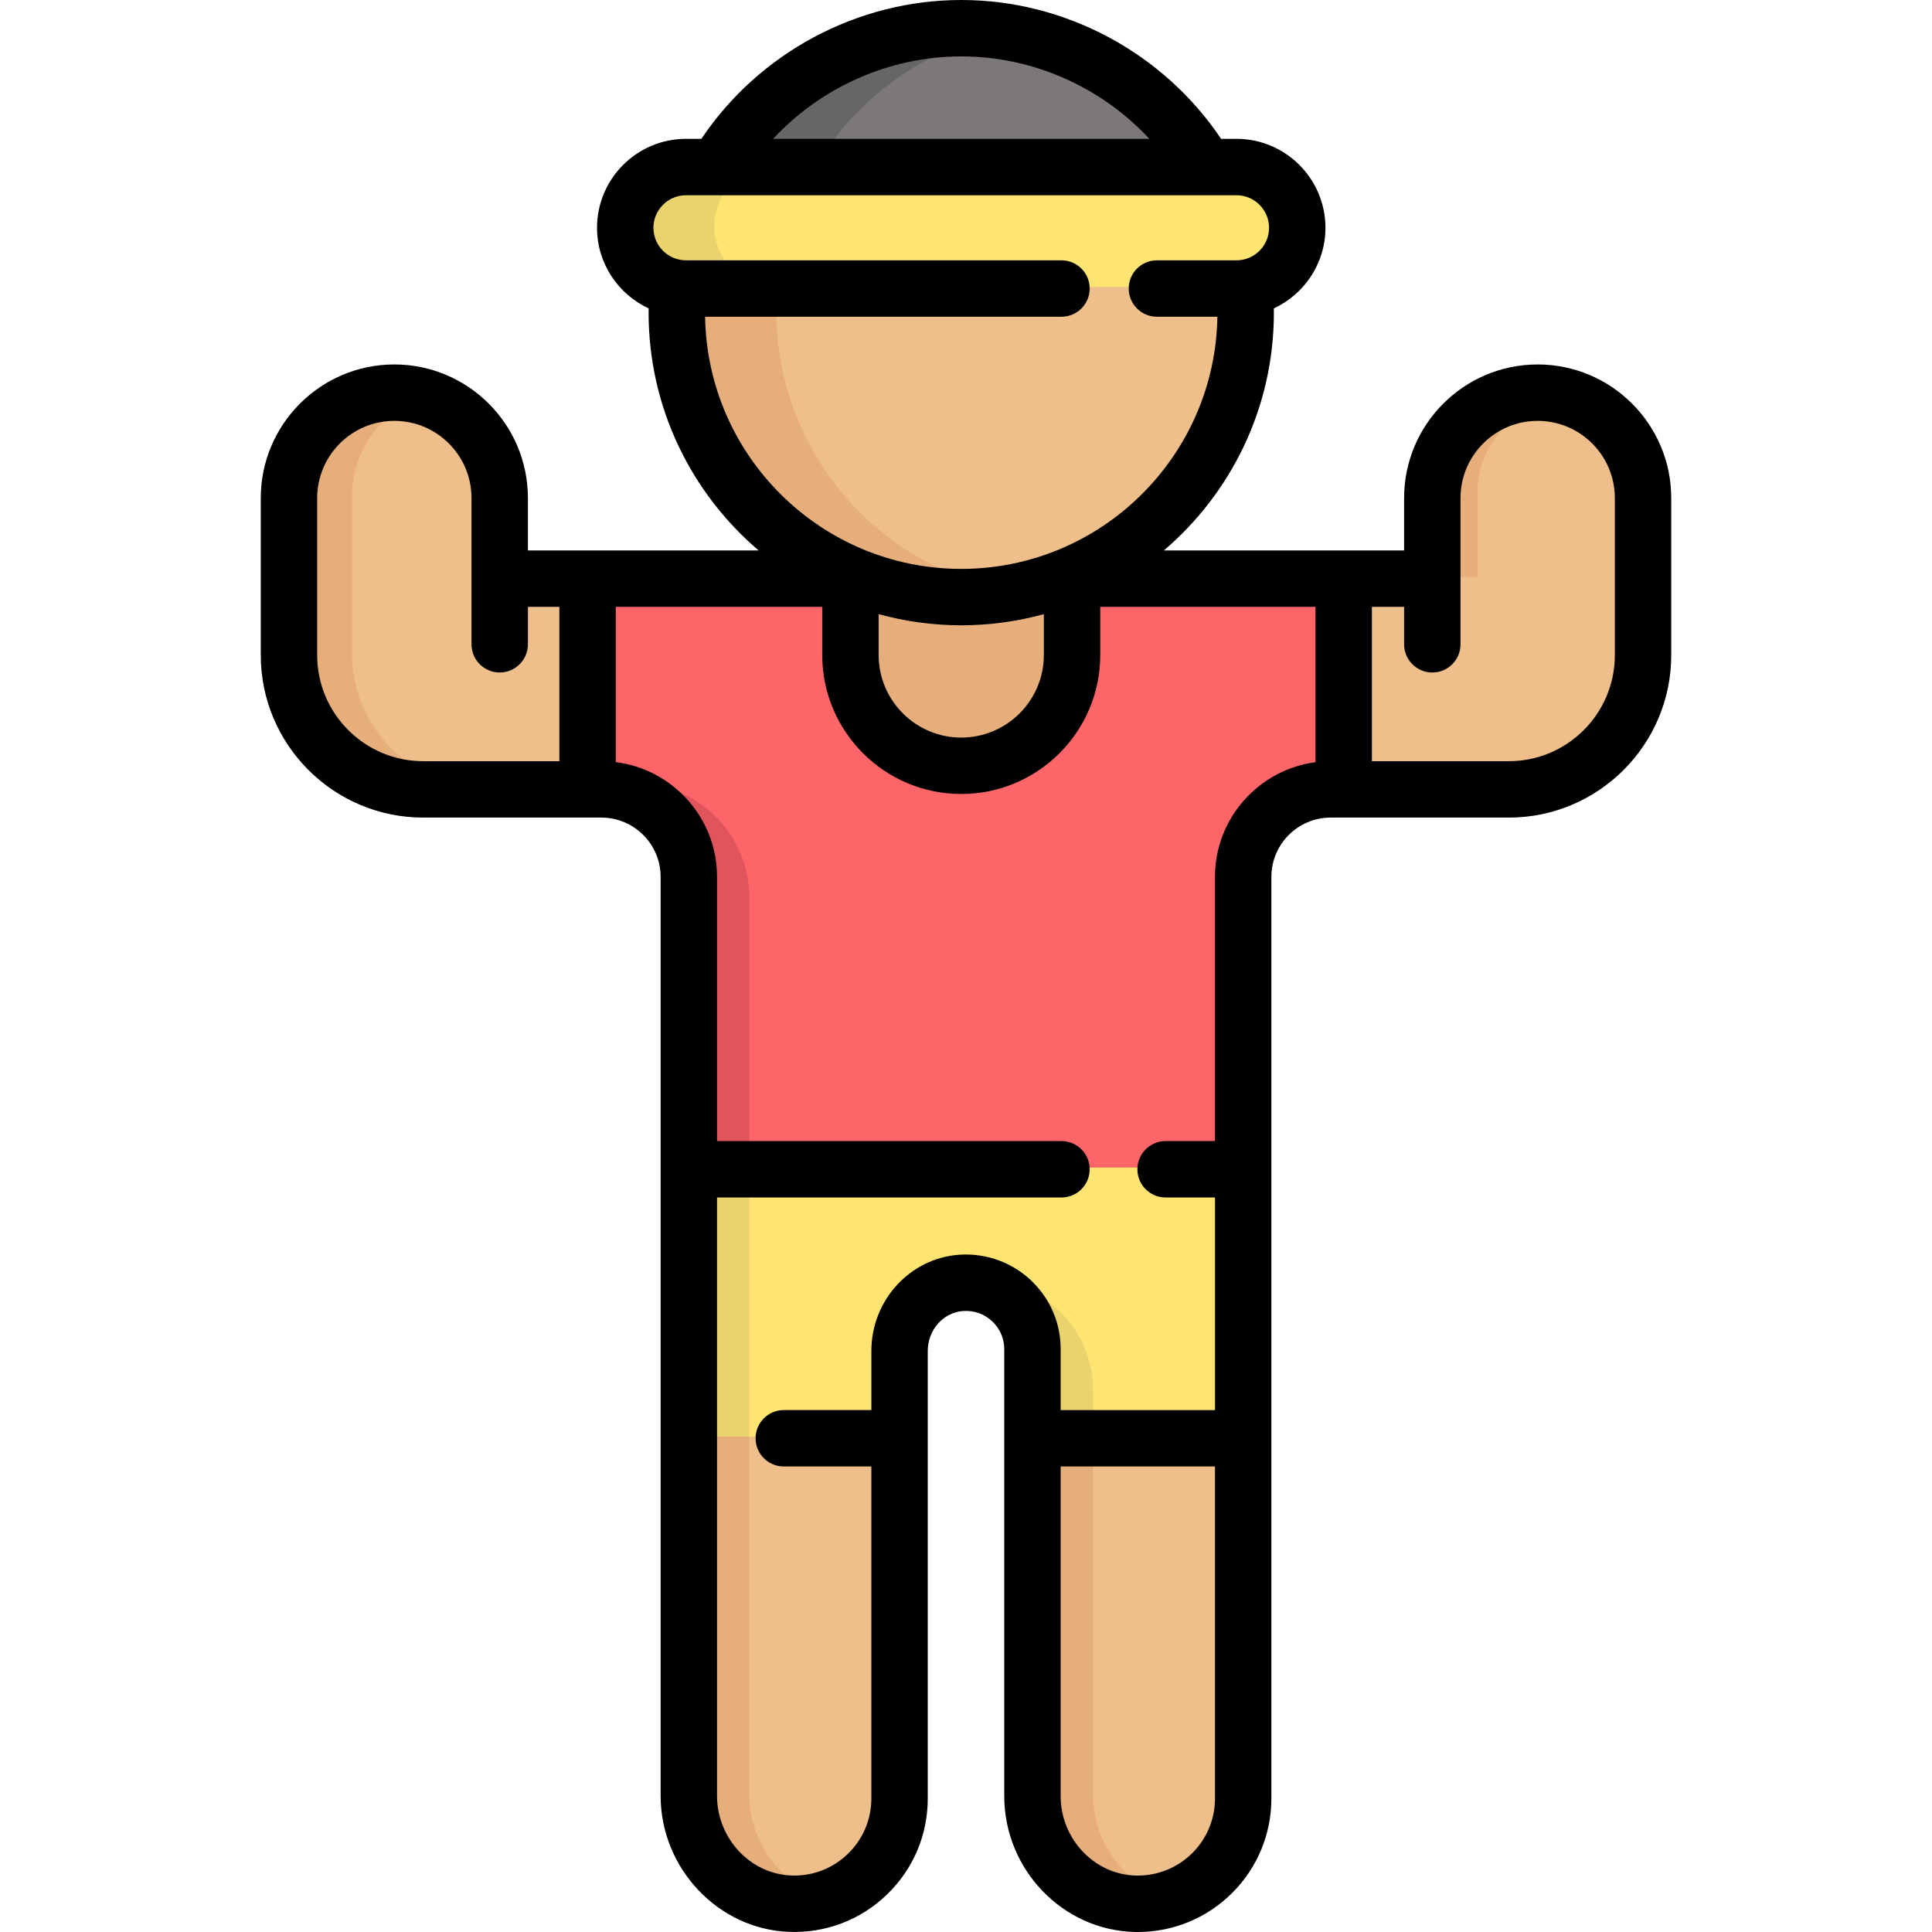 <?xml version="1.0" encoding="iso-8859-1"?>
<!-- Generator: Adobe Illustrator 19.0.0, SVG Export Plug-In . SVG Version: 6.00 Build 0)  -->
<svg version="1.1" id="Layer_1" xmlns="http://www.w3.org/2000/svg" xmlns:xlink="http://www.w3.org/1999/xlink" x="0px" y="0px"
	 viewBox="0 0 512.002 512.002" style="enable-background:new 0 0 512.002 512.002;" xml:space="preserve">
<g>
	<path style="fill:#EFBF8B;" d="M329.289,380.721v95.434c0,7.715-3.127,14.694-8.175,19.754c-5.174,5.151-12.337,8.302-20.248,8.175
		c-15.327-0.264-27.423-13.211-27.423-28.55v-94.813l23.023-30.562L329.289,380.721z"/>
	<path style="fill:#EFBF8B;" d="M238.224,380.721v95.434c0,15.764-13.05,28.481-28.941,27.906
		c-15.131-0.529-26.905-13.43-26.905-28.573v-94.767l29.002-24.43L238.224,380.721z"/>
</g>
<g>
	<path style="fill:#E5AE7B;" d="M198.579,475.488v-94.767l18.384-17.932l-8.65-7.264L182.48,380.72v94.767
		c0,15.143,11.774,28.044,26.905,28.573c3.176,0.115,6.235-0.309,9.103-1.174C206.876,499.326,198.579,488.198,198.579,475.488z"/>
	<path style="fill:#E5AE7B;" d="M289.643,475.488v-94.767l18.384-17.932l-8.65-7.264l-25.833,25.196v94.767
		c0,15.143,11.774,28.044,26.905,28.573c3.176,0.115,6.235-0.309,9.103-1.174C297.94,499.326,289.643,488.198,289.643,475.488z"/>
</g>
<path style="fill:#FEE572;" d="M329.289,352.24v28.481h-55.846v-23.628c0-4.864-1.978-9.256-5.163-12.441
	c-3.461-3.449-8.348-5.485-13.694-5.117c-9.302,0.632-16.362,8.704-16.362,18.029v23.157h-55.846V352.24v-42.807l78.494-27.162
	l68.417,27.162L329.289,352.24L329.289,352.24z"/>
<path style="fill:#EFBF8B;" d="M132.258,152.91h23.284l19.811,19.412l-19.811,36.434h-43.555c-19.65,0-35.575-15.925-35.575-35.563
	v-41.646c0-7.715,3.127-14.694,8.175-19.742c5.059-5.059,12.038-8.187,19.754-8.187c15.419,0,27.917,12.51,27.917,27.929
	C132.258,131.547,132.258,152.91,132.258,152.91z"/>
<path style="fill:#E5AE7B;" d="M93.275,173.193v-41.646c0-7.715,3.127-14.695,8.175-19.742c3.131-3.131,6.999-5.519,11.32-6.887
	c-2.66-0.843-5.491-1.299-8.43-1.299c-7.715,0-14.695,3.127-19.754,8.187c-5.048,5.048-8.175,12.027-8.175,19.742v41.646
	c0,19.639,15.925,35.563,35.575,35.563h16.864C109.2,208.756,93.275,192.831,93.275,173.193z"/>
<path style="fill:#EFBF8B;" d="M435.255,131.547v41.646c0,19.639-15.925,35.563-35.563,35.563H355.93l-17.305-30.297l17.305-25.549
	h23.479v-21.363c0-7.715,3.127-14.695,8.175-19.742c5.059-5.059,12.038-8.187,19.754-8.187c2.909,0,5.726,0.448,8.371,1.276
	C427.033,108.459,435.255,119.048,435.255,131.547z"/>
<path style="fill:#E5AE7B;" d="M283.94,152.91l27.856,59.272c0,16.224-52.776,22.996-68.988,22.996
	c-8.118,0-36.081-16.151-41.393-21.463c-5.312-5.312-3.067-42.474-3.067-50.591l26.859-10.214l-3.096-31.945l24.529,0.767
	c8.302,3.162,12.812-17.63,22.229-17.63s-8.302,3.162,0,0L283.94,152.91z"/>
<path style="fill:#FD6568;" d="M355.93,152.91v55.846h-3.461c-12.797,0-23.18,10.383-23.18,23.18v77.497H182.378v-77.497
	c0-12.797-10.371-23.18-23.18-23.18h-3.656V152.91h69.667v20.225c0,8.118,3.288,15.453,8.601,20.765s12.648,8.601,20.765,8.601
	c16.212,0,29.366-13.142,29.366-29.366V152.91H355.93z"/>
<path style="fill:#666666;" d="M319.343,43.828l-68.87,20.412l-60.667-20.412c13.154-22.03,37.231-36.794,64.768-36.794
	S306.189,21.798,319.343,43.828z"/>
<path style="fill:#E5AE7B;" d="M227.841,152.91c-28.435-10.785-48.648-38.277-48.648-70.495c0-2.208,0.092-4.392,0.287-6.542
	c0.701,0.103,1.414,0.149,2.139,0.149l68.854-11.782l77.045,11.782c0.736,0,1.449-0.046,2.15-0.149
	c0.195,2.15,0.287,4.335,0.287,6.542c0,32.218-20.214,59.709-48.648,70.495c-8.302,3.162-17.316,4.887-26.733,4.887
	C245.157,157.797,236.143,156.072,227.841,152.91z"/>
<path style="fill:#EFBF8B;" d="M330.047,82.416c0,32.218-20.202,59.709-48.637,70.495c-4.323,1.644-8.842,2.898-13.51,3.725
	c-4.668-0.816-9.187-2.081-13.51-3.725h-0.011c-28.435-10.785-48.648-38.277-48.648-70.495c0-2.208,0.092-4.392,0.287-6.542
	c0.701,0.103,1.426,0.149,2.15,0.149l57.421-15.177l62.032,15.177c0.724,0,1.437-0.046,2.139-0.149
	C329.955,78.023,330.047,80.208,330.047,82.416z"/>
<path style="fill:#7D7878;" d="M319.435,43.828l-53.776,10.866l-49.315-10.866c11.004-18.42,29.642-31.758,51.546-35.621
	C289.793,12.071,308.431,25.408,319.435,43.828z"/>
<path style="fill:#EAD26C;" d="M343.615,59.926c0,8.164-6.059,14.901-13.947,15.948c-0.701,0.103-1.414,0.149-2.15,0.149H181.619
	c-0.724,0-1.437-0.046-2.139-0.149c-3.599-0.471-6.807-2.127-9.244-4.565c-2.909-2.909-4.714-6.933-4.714-11.383
	c0-8.888,7.209-16.097,16.097-16.097h145.899c4.45,0,8.474,1.805,11.383,4.714C341.821,51.463,343.615,55.487,343.615,59.926z"/>
<path style="fill:#FEE572;" d="M343.615,59.926c0,8.164-6.059,14.901-13.947,15.948c-0.701,0.103-1.414,0.149-2.15,0.149H205.386
	c-0.724,0-1.437-0.046-2.139-0.149c-3.599-0.471-6.807-2.127-9.244-4.565c-2.909-2.909-4.714-6.933-4.714-11.383
	c0-8.888,7.209-16.097,16.097-16.097h122.132c4.45,0,8.474,1.805,11.383,4.714C341.821,51.463,343.615,55.487,343.615,59.926z"/>
<polygon style="fill:#EAD26C;" points="198.579,305.328 198.579,380.721 182.481,380.721 182.481,309.433 "/>
<path style="fill:#E0555C;" d="M198.579,237.83v71.602h-16.097l-0.103-0.046v-77.451c0-12.797-10.371-23.18-23.18-23.18h-3.656
	v-1.127h12.835C185.057,207.629,198.579,221.151,198.579,237.83z"/>
<path style="fill:#EAD26C;" d="M260.865,339.501c15.894,0,28.778,12.885,28.778,28.778v12.442l-0.034,0.012h-16.074v-23.628
	c0-4.864-1.978-9.256-5.163-12.441c-3.185-3.185-7.589-5.163-12.452-5.163L260.865,339.501L260.865,339.501z"/>
<path style="fill:#E5AE7B;" d="M416.041,106.102c-13.545,0-24.525,10.981-24.525,24.525v22.283h-12.107v-21.363
	c0-7.715,3.127-14.695,8.175-19.742c5.059-5.059,12.038-8.187,19.754-8.187c2.909,0,5.726,0.448,8.371,1.276L416.041,106.102z"/>
<path d="M407.501,96.585c-19.518,0-35.397,15.879-35.397,35.397v13.895h-63.665c17.822-15.208,29.154-37.81,29.154-63.021
	c0-0.377-0.02-0.744-0.024-1.12c8.069-3.746,13.69-11.905,13.69-21.371c0-12.997-10.574-23.571-23.571-23.571h-4.084
	C308.307,13.999,282.312,0,254.739,0s-53.568,13.999-68.865,36.794h-4.084c-12.997,0-23.571,10.574-23.571,23.571
	c0,9.466,5.621,17.624,13.691,21.371c-0.005,0.375-0.024,0.742-0.024,1.119c0,25.211,11.332,47.812,29.154,63.021h-61.137V131.98
	c0-19.517-15.88-35.396-35.398-35.396s-35.397,15.879-35.397,35.397v41.645c0,23.735,19.31,43.045,43.045,43.045h47.216
	c8.659,0,15.705,7.045,15.705,15.704v243.553c0,19.216,15.305,35.384,34.109,36.042c9.703,0.348,18.883-3.16,25.857-9.886
	c6.983-6.734,10.828-15.786,10.828-25.489V358.004c0-5.571,4.127-10.215,9.401-10.572c2.978-0.205,5.787,0.844,7.896,2.946
	c1.918,1.918,2.973,4.459,2.973,7.156v118.441c0,19.532,15.597,35.692,34.777,36.022c0.195,0.003,0.391,0.005,0.586,0.005
	c9.455,0,18.332-3.664,25.072-10.374c6.679-6.695,10.357-15.584,10.357-25.032V232.376c0-8.659,7.045-15.704,15.705-15.704h47.216
	c23.735,0,43.045-19.31,43.045-43.045v-41.645C442.898,112.464,427.019,96.585,407.501,96.585z M232.848,162.754
	c6.978,1.914,14.314,2.957,21.892,2.957c7.578,0,14.914-1.043,21.892-2.957v10.822c0,12.072-9.822,21.892-21.892,21.892
	c-12.071,0-21.892-9.82-21.892-21.892V162.754z M254.739,14.949c19.021,0,37.126,8.131,49.861,21.846h-99.721
	C217.614,23.08,235.719,14.949,254.739,14.949z M186.86,83.937h94.443c4.128,0,7.474-3.346,7.474-7.474
	c0-4.128-3.346-7.474-7.474-7.474H181.79c-4.756,0-8.624-3.869-8.624-8.624s3.868-8.624,8.624-8.624h145.9
	c4.756,0,8.624,3.869,8.624,8.624s-3.868,8.624-8.624,8.624h-21.092c-4.128,0-7.474,3.346-7.474,7.474
	c0,4.128,3.346,7.474,7.474,7.474h16.021c-0.582,36.946-30.798,66.827-67.88,66.827S187.442,120.882,186.86,83.937z M84.056,173.626
	v-41.645c0-11.276,9.173-20.449,20.448-20.449s20.449,9.173,20.449,20.449v38.766c0,4.128,3.346,7.474,7.474,7.474
	s7.474-3.346,7.474-7.474v-9.923h8.34v40.899h-36.088C96.66,201.723,84.056,189.119,84.056,173.626z M316.011,491.053
	c-3.976,3.958-9.278,6.077-14.846,5.999c-11.071-0.191-20.078-9.646-20.078-21.077v-87.339h40.899v87.96
	C321.984,482.057,319.857,487.198,316.011,491.053z M321.984,232.376V302.4h-13.086c-4.128,0-7.474,3.346-7.474,7.474
	c0,4.128,3.346,7.474,7.474,7.474h13.087v56.34h-40.899v-16.155c0-6.69-2.611-12.985-7.36-17.735
	c-5.142-5.125-12.237-7.776-19.477-7.279c-13.081,0.889-23.328,12.083-23.328,25.485v15.683h-23.206
	c-4.128,0-7.474,3.346-7.474,7.474c0,4.128,3.346,7.474,7.474,7.474h23.205v87.96c0,5.608-2.223,10.839-6.256,14.73
	c-4.027,3.883-9.342,5.911-14.95,5.707c-10.859-0.379-19.693-9.846-19.693-21.104V317.347h91.281c4.128,0,7.474-3.346,7.474-7.474
	c0-4.128-3.346-7.474-7.474-7.474h-91.281v-70.024c0-15.607-11.728-28.519-26.833-30.405v-41.146H217.9v12.751
	c0,20.314,16.526,36.84,36.84,36.84c20.314,0,36.84-16.526,36.84-36.84v-12.751h57.043v41.17
	C333.612,203.968,321.984,216.835,321.984,232.376z M427.951,173.626c0,15.492-12.604,28.098-28.098,28.098H363.57v-40.899h8.535
	v9.923c0,4.128,3.346,7.474,7.474,7.474c4.128,0,7.474-3.346,7.474-7.474v-38.766c0-11.276,9.173-20.449,20.449-20.449
	c11.276,0,20.449,9.173,20.449,20.449V173.626z"/>
<g>
</g>
<g>
</g>
<g>
</g>
<g>
</g>
<g>
</g>
<g>
</g>
<g>
</g>
<g>
</g>
<g>
</g>
<g>
</g>
<g>
</g>
<g>
</g>
<g>
</g>
<g>
</g>
<g>
</g>
</svg>
